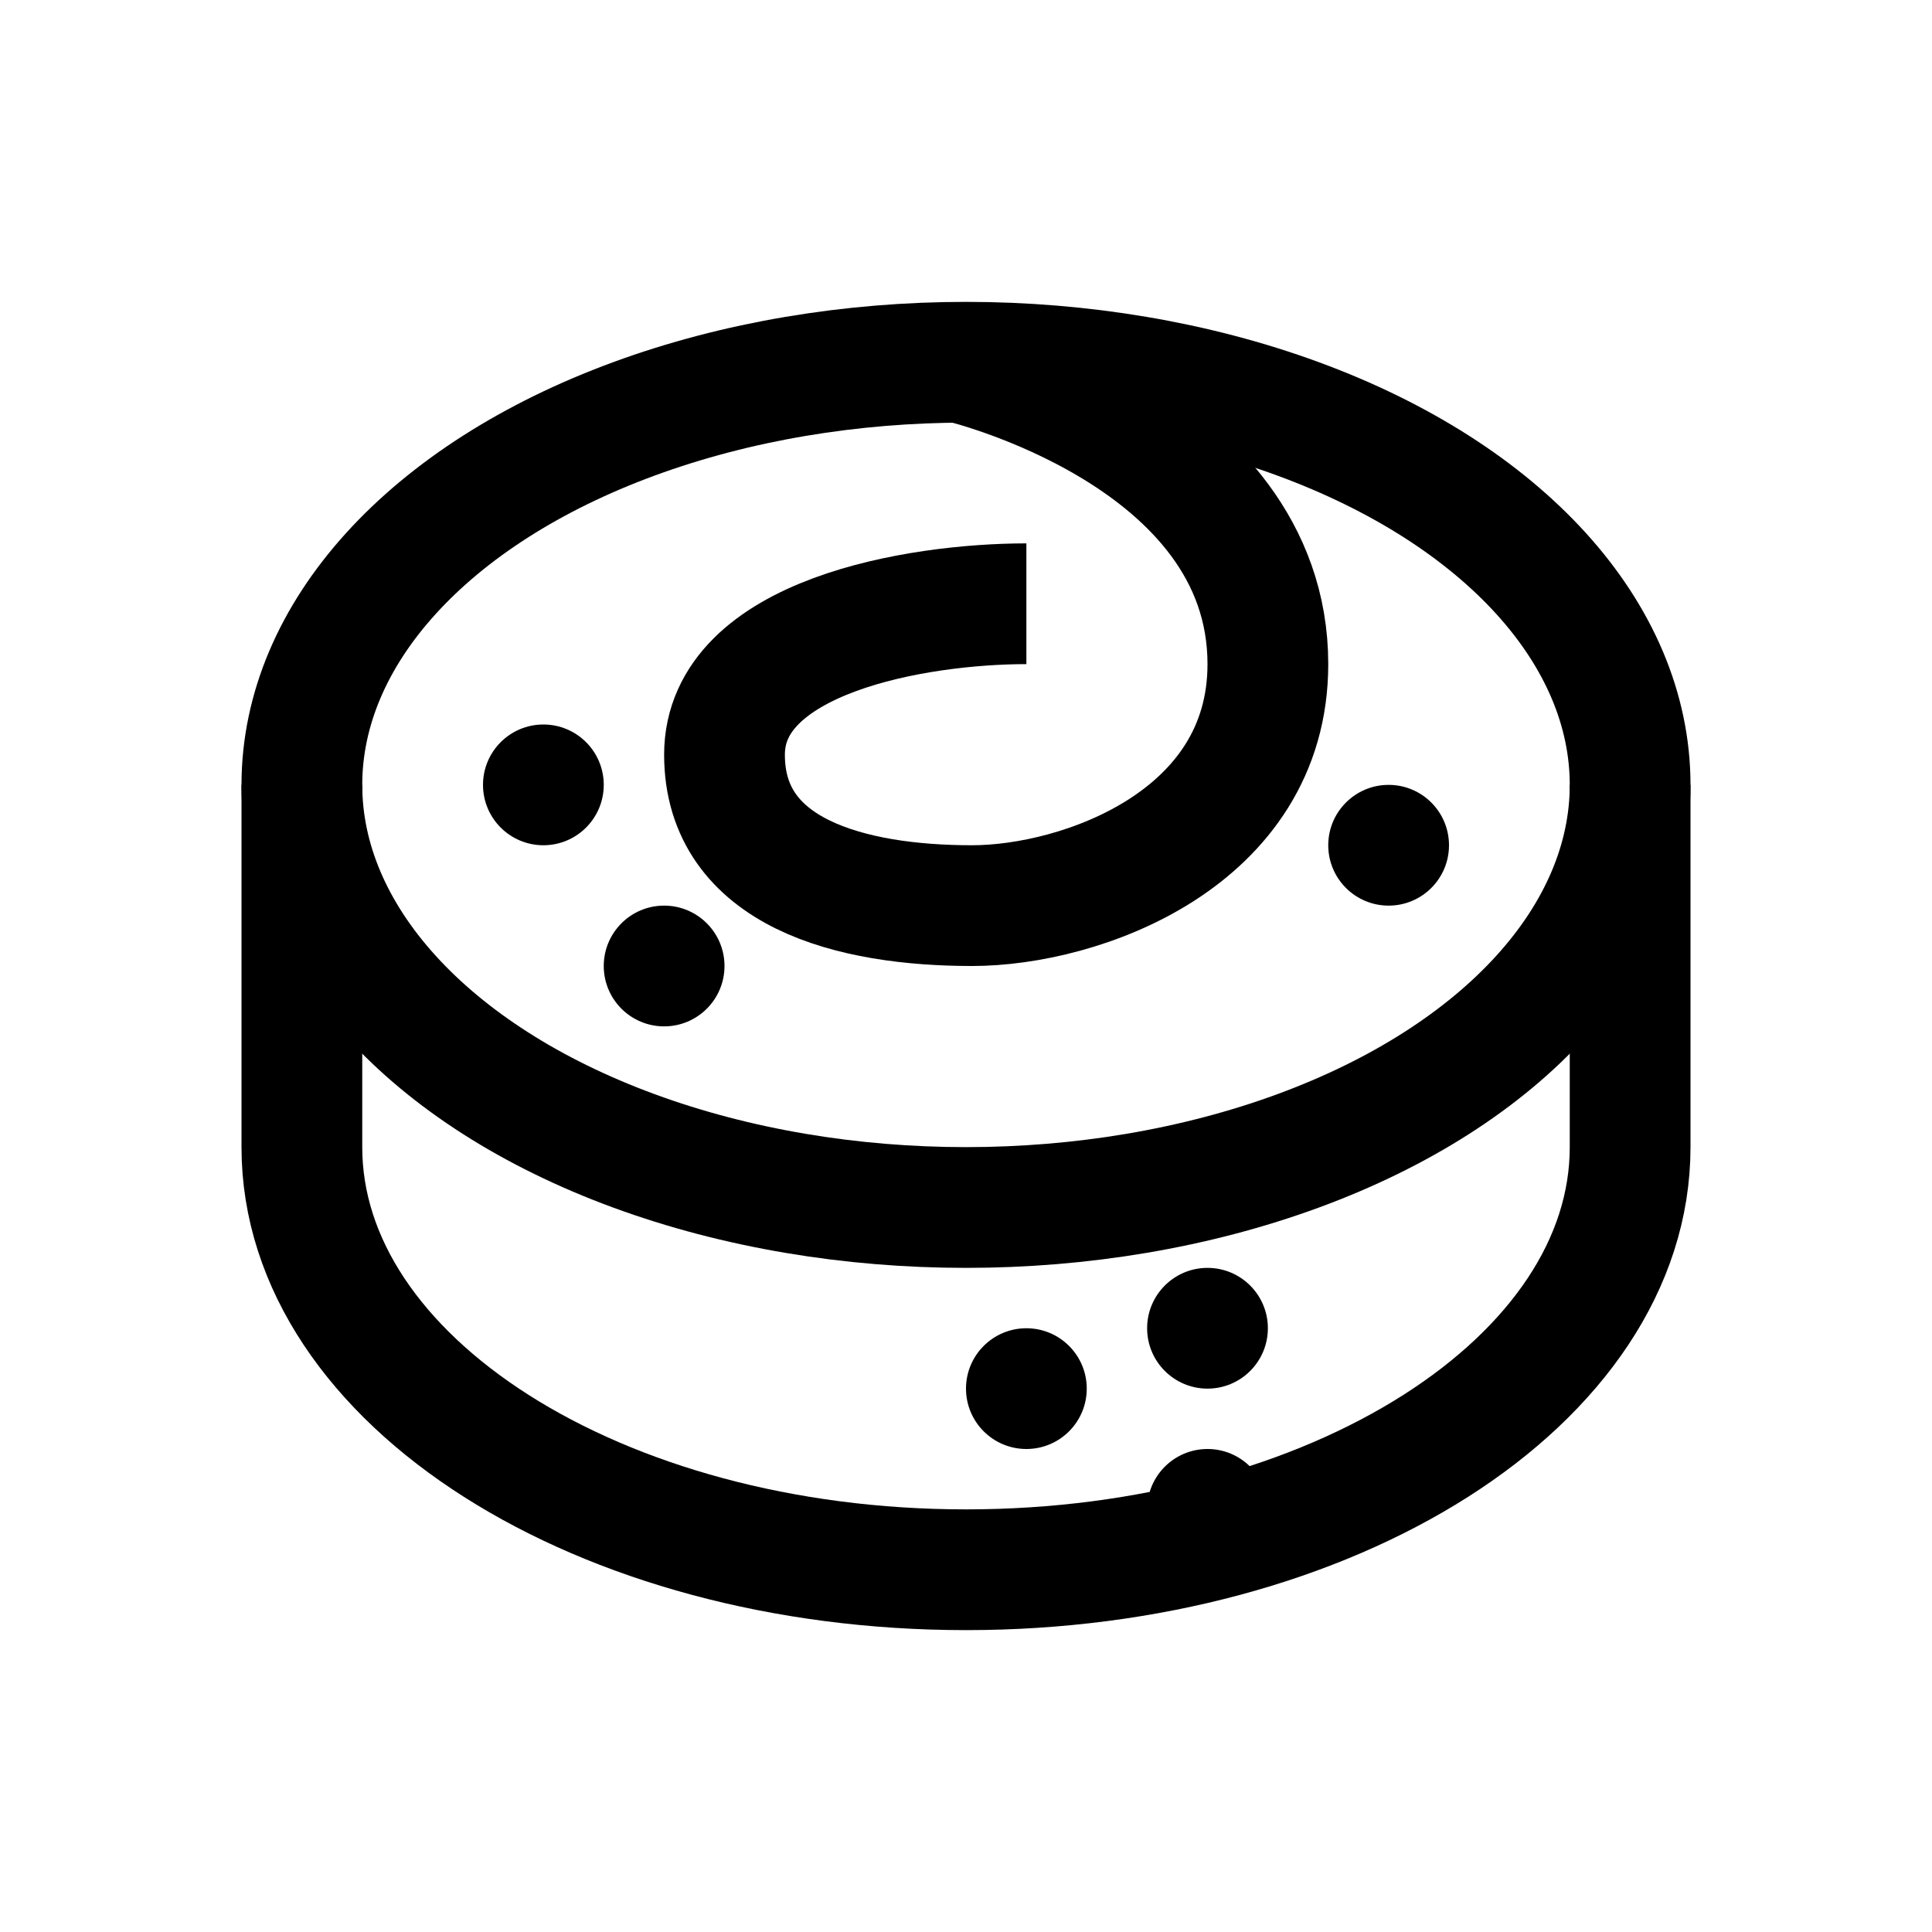 <?xml version="1.0" encoding="iso-8859-1"?>
<!-- Generator: Adobe Illustrator 19.1.0, SVG Export Plug-In . SVG Version: 6.00 Build 0)  -->
<svg version="1.1" id="Layer_1" xmlns="http://www.w3.org/2000/svg" xmlns:xlink="http://www.w3.org/1999/xlink" x="0px" y="0px"
	 viewBox="0 0 32 32" style="enable-background:new 0 0 32 32;" xml:space="preserve">
<circle cx="9" cy="13" r="1"/>
<circle cx="11" cy="16" r="1"/>
<circle cx="23" cy="14" r="1"/>
<circle cx="20" cy="25" r="1"/>
<circle cx="20" cy="22" r="1"/>
<circle cx="17" cy="23" r="1"/>
<ellipse style="fill:none;stroke:#000000;stroke-width:2;stroke-miterlimit:10;" cx="16" cy="13" rx="11" ry="7"/>
<path style="fill:none;stroke:#000000;stroke-width:2;stroke-miterlimit:10;" d="M5,13c0,0,0,5.485,0,6c0,3.866,4.925,7,11,7
	s11-3.134,11-7c0-0.515,0-6,0-6"/>
<path style="fill:none;stroke:#000000;stroke-width:2;stroke-miterlimit:10;" d="M17,10c-1.812,0-5,0.536-5,2.5s2.1,2.5,4.1,2.5
	c1.8,0,4.9-1.1,4.9-4c0-3.802-5.1-5-5.1-5"/>
</svg>
